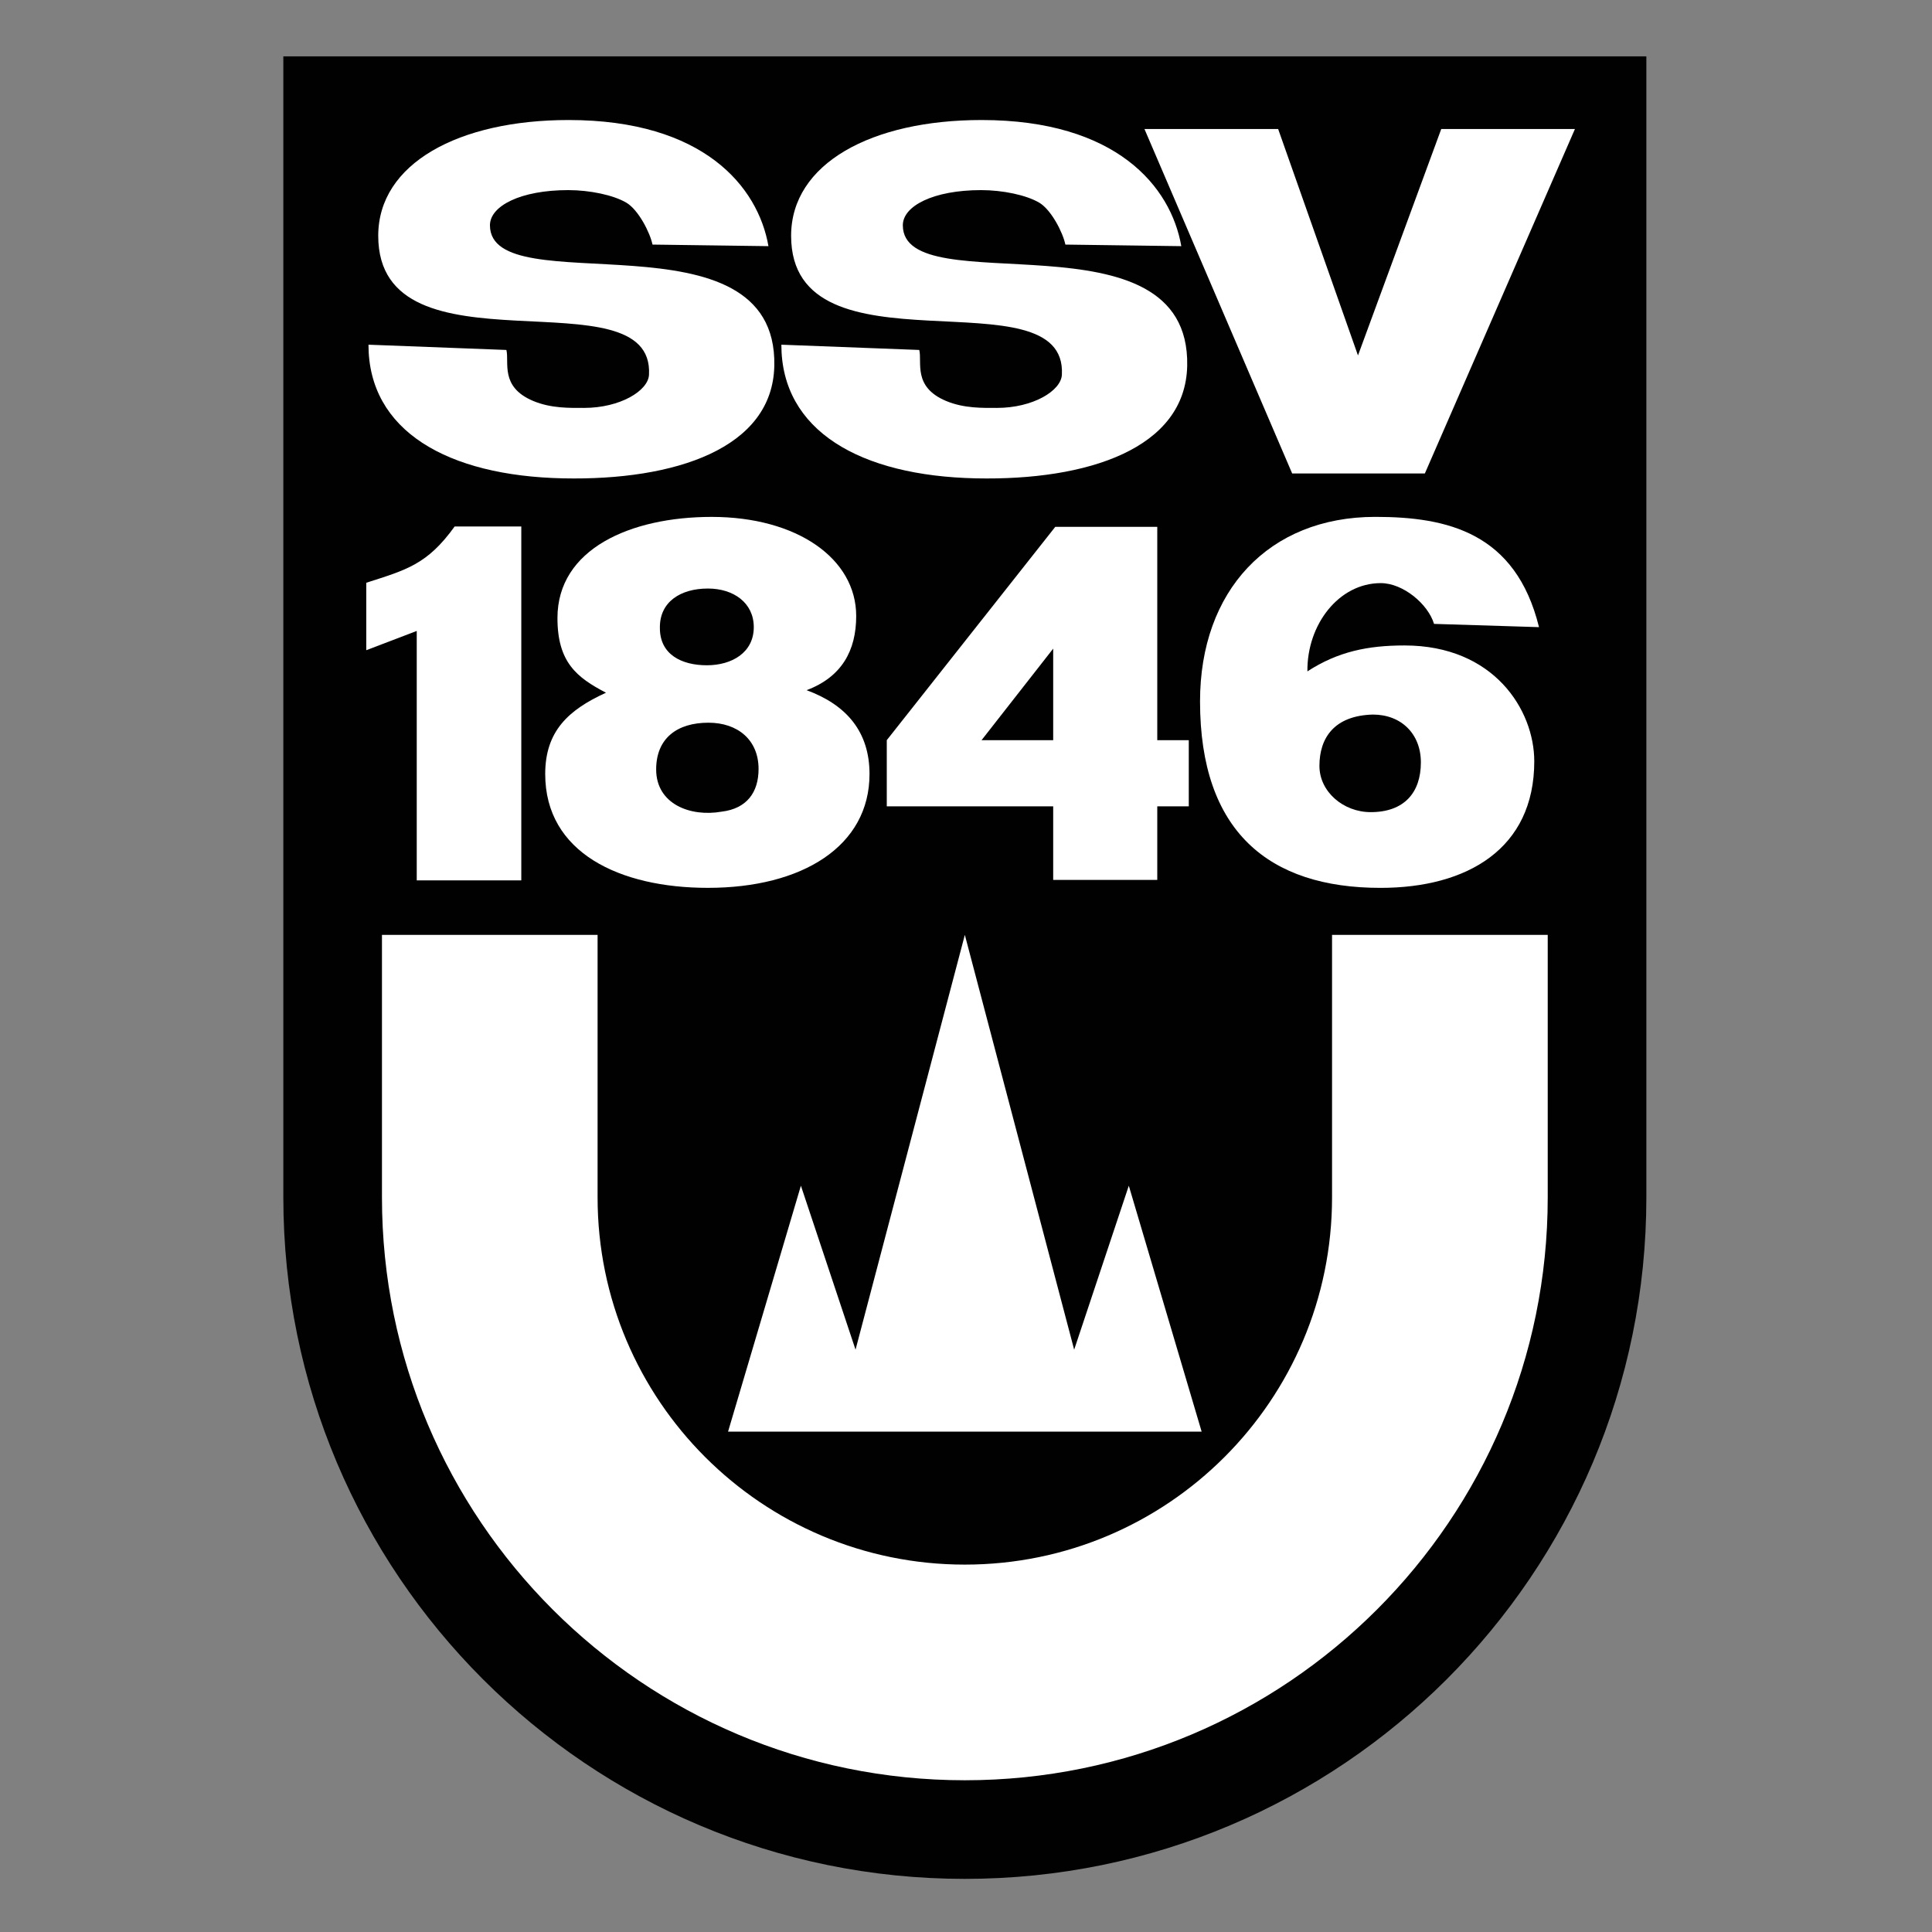 <svg enable-background="new 0 0 600 600" viewBox="0 0 600 600" xmlns="http://www.w3.org/2000/svg"><rect x="0" y="0" width="600" height="600" fill="#808080" stroke="none"/><path d="m511.291 17.5v354.355c0 116.892-94.764 211.645-211.652 211.645-116.889 0-211.646-94.754-211.646-211.645v-354.355z" fill="#010101"/><g fill="#fff"><path d="m299.639 290.335-33.944 128.817-16.969-50.918-22.624 76.379h147.081l-22.623-76.379-16.97 50.918z"/><path d="m480.661 290.335v81.519c0 99.977-81.053 181.021-181.023 181.021-99.979 0-181.016-81.045-181.016-181.021v-81.519h66.964v81.519c0 62.989 51.06 114.048 114.051 114.048s114.043-51.059 114.043-114.048v-81.519z"/><path d="m238.648 76.446c-3.221-18.493-20.184-39.172-62.057-39.172-34.111 0-59.127 13.493-59.127 35.951 0 44.878 85.83 10.955 84.089 43.176-.268 4.984-8.996 10.28-20.177 10.28-4.364 0-10.199.188-15.821-2.174-10.36-4.367-7.346-12.009-8.29-15.824l-42.831-1.634c0 26.722 24.456 40.74 60.453 41.507 34.648.733 65.056-9.232 65.584-34.966.996-49.123-88.313-18.98-88.313-43.632 0-5.982 9.479-10.917 24.303-10.917 6.656 0 14.064 1.518 18.105 3.935 3.742 2.246 7.324 9.306 8.075 12.983z"/><path d="m401.297 147.042h41.205l46.611-106.98h-41.519l-25.86 70.324-24.793-70.324h-41.519z"/><path d="m161.891 163.511h-20.705c-8.481 11.796-14.97 13.467-27.438 17.467v20.951l15.674-5.986v77.464h32.471v-109.896"/><path d="m188.202 215.127c-11.765 5.363-18.882 12.001-18.882 25.257 0 24.459 23.191 35.346 50.523 35.346 29.326 0 50.193-12.941 50.193-35.346 0-13.099-7.117-21.473-19.54-26.04 10.928-4.11 15.405-12.316 15.405-23.041 0-17.834-18.39-30.775-44.893-30.775-25.185 0-47.885 9.939-47.885 31.404.002 13.728 5.969 18.459 15.079 23.195m31.313-8.521c-7.792 0-14.579-3.313-14.579-11.519-.168-8.206 6.457-12.313 14.908-12.313 7.953 0 14.249 4.421 14.249 11.998 0 7.893-6.795 11.834-14.578 11.834zm4.638 45.454c-9.777 1.736-20.376-2.37-20.376-13.099 0-9.785 6.626-14.52 16.235-14.52 9.111 0 15.568 5.363 15.568 14.364.001 7.254-3.642 12.303-11.427 13.255z"/><path d="m366.863 76.446c-3.213-18.493-20.169-39.172-62.048-39.172-34.119 0-59.127 13.493-59.127 35.951 0 44.878 85.83 10.955 84.089 43.176-.268 4.984-8.995 10.28-20.177 10.28-4.354 0-10.199.188-15.82-2.174-10.359-4.367-7.355-12.009-8.29-15.824l-42.831-1.634c0 26.722 24.455 40.74 60.454 41.507 34.647.733 65.055-9.232 65.583-34.966.997-49.123-88.314-18.98-88.314-43.632 0-5.982 9.479-10.917 24.311-10.917 6.648 0 14.064 1.518 18.105 3.935 3.734 2.246 7.315 9.306 8.066 12.983z"/><path d="m327.078 201.434v28.432h-22.246zm-51.682 48.977h51.682v22.86h32.323v-22.86h9.786v-20.545h-9.786v-66.254h-31.672l-52.333 66.254z"/><path d="m426.366 221.914c8.805 0 14.9 6.001 14.9 14.843 0 9.467-5.245 15.46-15.583 15.46-8.467 0-15.921-6.311-15.921-14.364.003-8.676 4.581-15.618 16.604-15.939m51.588-27.148c-7.238-29.372-28.48-34.246-50.837-34.246-33.189 0-54.434 23.038-54.434 57.295 0 40.403 21.334 57.922 56.044 57.922 26.934 0 47.754-12.147 47.754-39.303 0-15.943-12.522-35.981-40.299-35.981-11.353 0-20.668 1.891-30.154 8.048-.169-14.521 9.747-27.408 22.783-27.408 6.941 0 14.686 6.503 16.543 12.661z"/></g></svg>